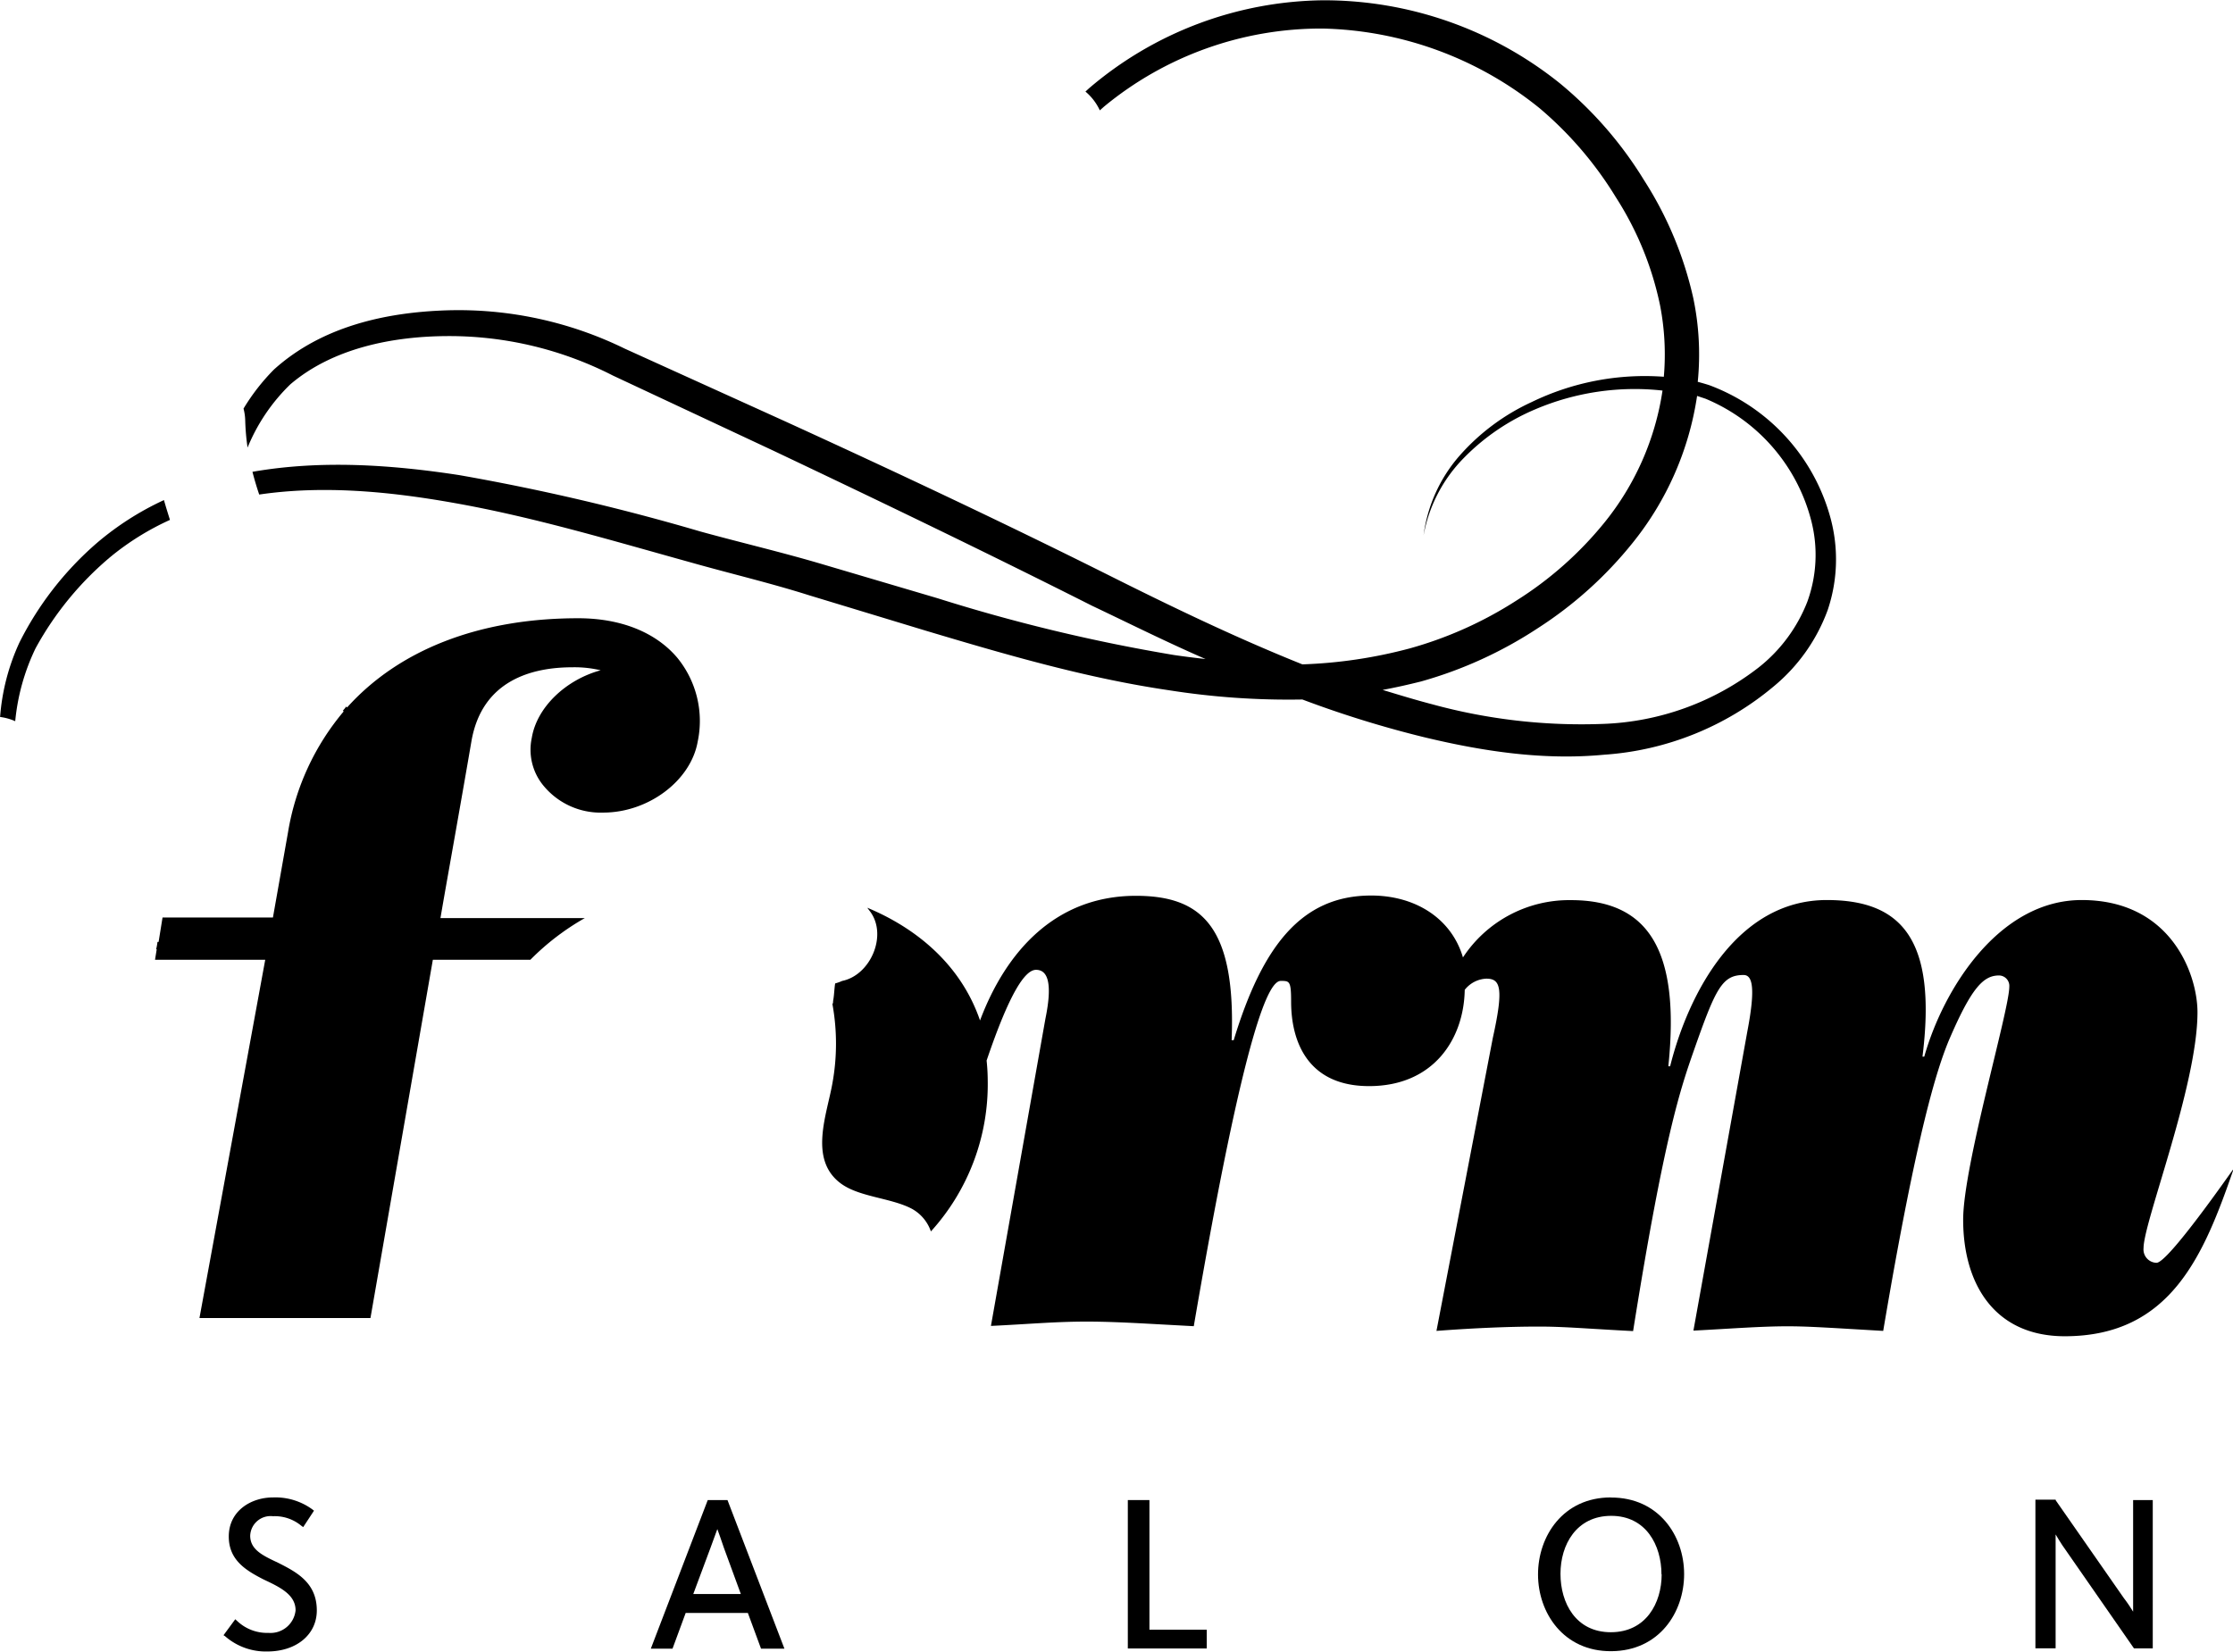 <svg id="Layer_1" data-name="Layer 1" xmlns="http://www.w3.org/2000/svg" viewBox="0 0 237.67 175.83">
  <title>form-salon-favicon</title>
  <path d="M188-9.58a20.93,20.93,0,0,0-12.88-14q-0.6-.19-1.21-0.35a29.3,29.3,0,0,0-.47-8.89,38.91,38.91,0,0,0-5.26-12.6,41.19,41.19,0,0,0-8.92-10.27,40.11,40.11,0,0,0-25.22-8.86,39,39,0,0,0-24.93,9.38l-0.37.34a5.77,5.77,0,0,1,1.53,2l0.45-.4A36.27,36.27,0,0,1,134-61.54a38,38,0,0,1,23.1,8.5,39,39,0,0,1,8.1,9.47,34,34,0,0,1,4.7,11.5,27.38,27.38,0,0,1,.4,7.6,27.61,27.61,0,0,0-14.08,2.7,23,23,0,0,0-7.63,5.67,16,16,0,0,0-3.86,8.5A15.75,15.75,0,0,1,149-15.81,23.32,23.32,0,0,1,156.61-21a27,27,0,0,1,13.55-2,29.14,29.14,0,0,1-6.22,14.1,38.29,38.29,0,0,1-9.32,8.25,41.49,41.49,0,0,1-11.36,5.1,50.79,50.79,0,0,1-11.43,1.7C124.77,3.32,117.88,0,111-3.45c-11.25-5.62-22.69-11-34.11-16.22l-17.2-7.8a40.24,40.24,0,0,0-18.94-4.07c-6.43.21-13.26,1.68-18.38,6.3a22,22,0,0,0-3.24,4.16,5.47,5.47,0,0,1,.18,1.26,24.44,24.44,0,0,0,.25,2.89,19.8,19.8,0,0,1,4.55-6.73l0,0C28.62-27.51,35-28.79,40.94-28.8a38.24,38.24,0,0,1,17.5,4.2l17.08,8c11.38,5.4,22.6,10.8,33.9,16.5,4,1.9,8,3.9,12.1,5.68q-1.67-.18-3.32-0.42A184.39,184.39,0,0,1,93-.89L80.41-4.61C76.18-5.85,71.91-6.85,67.74-8a234.71,234.71,0,0,0-25.66-6c-7.18-1.1-14.67-1.63-22-.35,0.21,0.82.45,1.63,0.72,2.42,6.8-1,13.85-.33,20.71.89,8.49,1.5,16.8,4,25.2,6.33,4.24,1.2,8.5,2.2,12.6,3.5l12.52,3.8c8.38,2.5,16.9,5,25.7,6.3a81.78,81.78,0,0,0,14.3,1,113.18,113.18,0,0,0,12.9,4c6.21,1.5,12.7,2.5,19.2,1.88A31.36,31.36,0,0,0,182,8.49,19,19,0,0,0,187.74.37,16.86,16.86,0,0,0,188-9.58ZM185.57-.51a16.57,16.57,0,0,1-5.19,7,28.63,28.63,0,0,1-16.6,6,60.24,60.24,0,0,1-18.13-2.09c-1.77-.46-3.53-1-5.28-1.53,1.35-.25,2.69-0.55,4.09-0.9l0,0a44.44,44.44,0,0,0,12.41-5.66,42.12,42.12,0,0,0,10.13-9.12,32.54,32.54,0,0,0,6.84-15.62l0.9,0.3A19.26,19.26,0,0,1,186-9.11,14.57,14.57,0,0,1,185.57-.51Z" transform="translate(6.79 64.58)"/>
  <path d="M10.66-11.34A30.92,30.92,0,0,0,3.53-6.78,34.41,34.41,0,0,0-4.72,3.82a23,23,0,0,0-2.06,7.93,5.82,5.82,0,0,1,1.61.45A22.79,22.79,0,0,1-3,4.43,33.91,33.91,0,0,1,5-5.32a28.48,28.48,0,0,1,6.3-3.91C11.08-9.93,10.86-10.63,10.66-11.34Z" transform="translate(6.79 64.58)"/>
  <path d="M55.46,33.16H40.09c0.47-2.76,1.14-6.48,1.63-9.27,0.56-3.18,1.12-6.36,1.66-9.51,1.11-6.55,6.47-7.92,10.76-7.92a12,12,0,0,1,3,.32c-3.68,1-6.79,3.91-7.33,7.2a6,6,0,0,0,1.3,5.15,7.87,7.87,0,0,0,6.3,2.8c4.81,0,9.33-3.39,10.06-7.56A10.63,10.63,0,0,0,65.3,5.45c-2.29-2.71-6-4.21-10.55-4.21-10.62,0-19.13,3.41-24.6,9.5l-0.09-.1a4.55,4.55,0,0,1-.36.44l0.09,0.08A26.68,26.68,0,0,0,23.87,24L22.26,33.1H10.51l-0.42,2.6-0.12,0a5.66,5.66,0,0,1-.14.78H9.89L9.71,37.6H21.44l-7,38.14H32.64L39.28,37.6H49.66A26.47,26.47,0,0,1,55.46,33.16Z" transform="translate(6.79 64.58)"/>
  <path d="M222.75,69.86h0a1.42,1.42,0,0,1-1.39-1.57c0-2.78,5.74-17.32,5.74-25.1,0-4-2.78-11.95-12.32-11.95-8.8,0-14.72,9.45-16.76,16.67h-0.19c1.57-12.59-2.31-16.67-10.19-16.67-9.54,0-14.72,9.91-16.67,17.7h-0.19c1.3-12.5-2.22-17.69-10.37-17.69a13.53,13.53,0,0,0-11.49,6.1c-1.22-4.15-5.06-6.59-9.77-6.59-7.41,0-11.58,5.37-14.63,15.4H124.3c0.46-11.95-3.06-15.37-10.19-15.37-8.54,0-13.82,5.9-16.59,13.27-2-5.84-6.64-9.77-12-12l0.33,0.44c1.83,2.53,0,6.74-3,7.35a5.33,5.33,0,0,1-.75.27C82,40.74,82,41.36,81.88,42c0,0.11,0,.21-0.07.32a23.58,23.58,0,0,1,0,8.42c-0.59,3.35-2.54,8.09.86,10.65,1.94,1.46,5.26,1.54,7.5,2.67a4.36,4.36,0,0,1,2.12,2.46,23.3,23.3,0,0,0,6.05-16,21.08,21.08,0,0,0-.12-2.19c2.4-7.08,4.06-9.66,5.26-9.66s1.8,1.3,1,5.2L98.68,76.58c4-.19,6.85-0.46,10.19-0.46,2,0,4.1.1,5.9,0.19l5.5,0.3c5.56-32.5,8.06-36.76,9.26-36.76,0.93,0,1.1,0,1.1,2.2,0,4.3,1.8,9,8.3,9,6.85,0,10.09-5,10.18-10.25a3.09,3.09,0,0,1,2.29-1.19c1.48,0,1.9.9,0.7,6.3l-6,31.2c3.7-.28,7.5-0.46,10.93-0.46,1.76,0,3.4.1,5.1,0.2s3.3,0.2,4.9.28c3.33-20.93,5.09-25.93,6.48-29.91,2.31-6.58,3-8,5.28-8,0.93,0,1.3,1.3.4,6l-5.74,31.86c3.71-.19,7.13-0.46,10-0.46,1.76,0,3.4.1,5.1,0.19l5.1,0.3c3.61-21.39,5.74-27.87,6.95-30.84,2.41-5.65,3.7-7,5.37-7a1.11,1.11,0,0,1,1.1,1.2c0,2.5-4.91,19.08-4.91,24.8,0,6.8,3.3,12.4,10.8,12.41,11.29,0,14.81-8.6,18-17.85C230.6,60.3,224,69.82,222.75,69.86Z" transform="translate(6.79 64.58)"/>
  <g>
    <path d="M22.63,101.71l-0.17-.08c-1.48-.7-2.62-1.34-2.62-2.72a2.17,2.17,0,0,1,2.42-2.07,4.41,4.41,0,0,1,3,1L25.48,98l1.15-1.75-0.18-.14a6.67,6.67,0,0,0-4.18-1.27c-2.34,0-4.71,1.43-4.71,4.16,0,2.5,1.8,3.6,3.7,4.57l0.21,0.1c1.7,0.8,3.2,1.6,3.2,3.19a2.68,2.68,0,0,1-2.88,2.4A4.62,4.62,0,0,1,18.46,108l-0.21-.19L17,109.51l0.16,0.1a6.58,6.58,0,0,0,4.5,1.63c3.1,0,5.27-1.8,5.27-4.37,0-3.06-2.31-4.16-4.31-5.17h0Z" transform="translate(6.79 64.58)"/>
    <path d="M68.54,95.12l-6.06,15.82h2.31l1.4-3.8h6.62l1.4,3.8h2.49L70.64,95.12H68.54Zm3.52,10H67l1.83-4.91c0.31-.84.53-1.45,0.73-2,0.18,0.5.4,1.1,0.7,2Z" transform="translate(6.79 64.58)"/>
    <polygon points="122.34 159.7 120.04 159.7 120.04 175.5 128.44 175.5 128.44 173.5 122.34 173.5 122.34 159.7"/>
    <path d="M164.66,94.84c-5.09,0-7.75,4.13-7.75,8.2s2.7,8.2,7.8,8.17,7.75-4.13,7.75-8.21-2.7-8.17-7.8-8.15h0Zm5.41,8.18c0,3.07-1.67,6.17-5.41,6.17s-5.36-3.12-5.36-6.22S161,96.8,164.7,96.8s5.35,3.12,5.35,6.25v0Z" transform="translate(6.79 64.58)"/>
    <path d="M220.25,95.12V107c-0.25-.4-0.56-0.89-1-1.46l-7.23-10.38L212,95.08h-2.15V110.9H212V99.46c0-.24,0-0.47,0-0.68,0.22,0.4.5,0.8,0.7,1.13l7.64,11h2V95.12h-2.12Z" transform="translate(6.79 64.58)"/>
  </g>
</svg>
